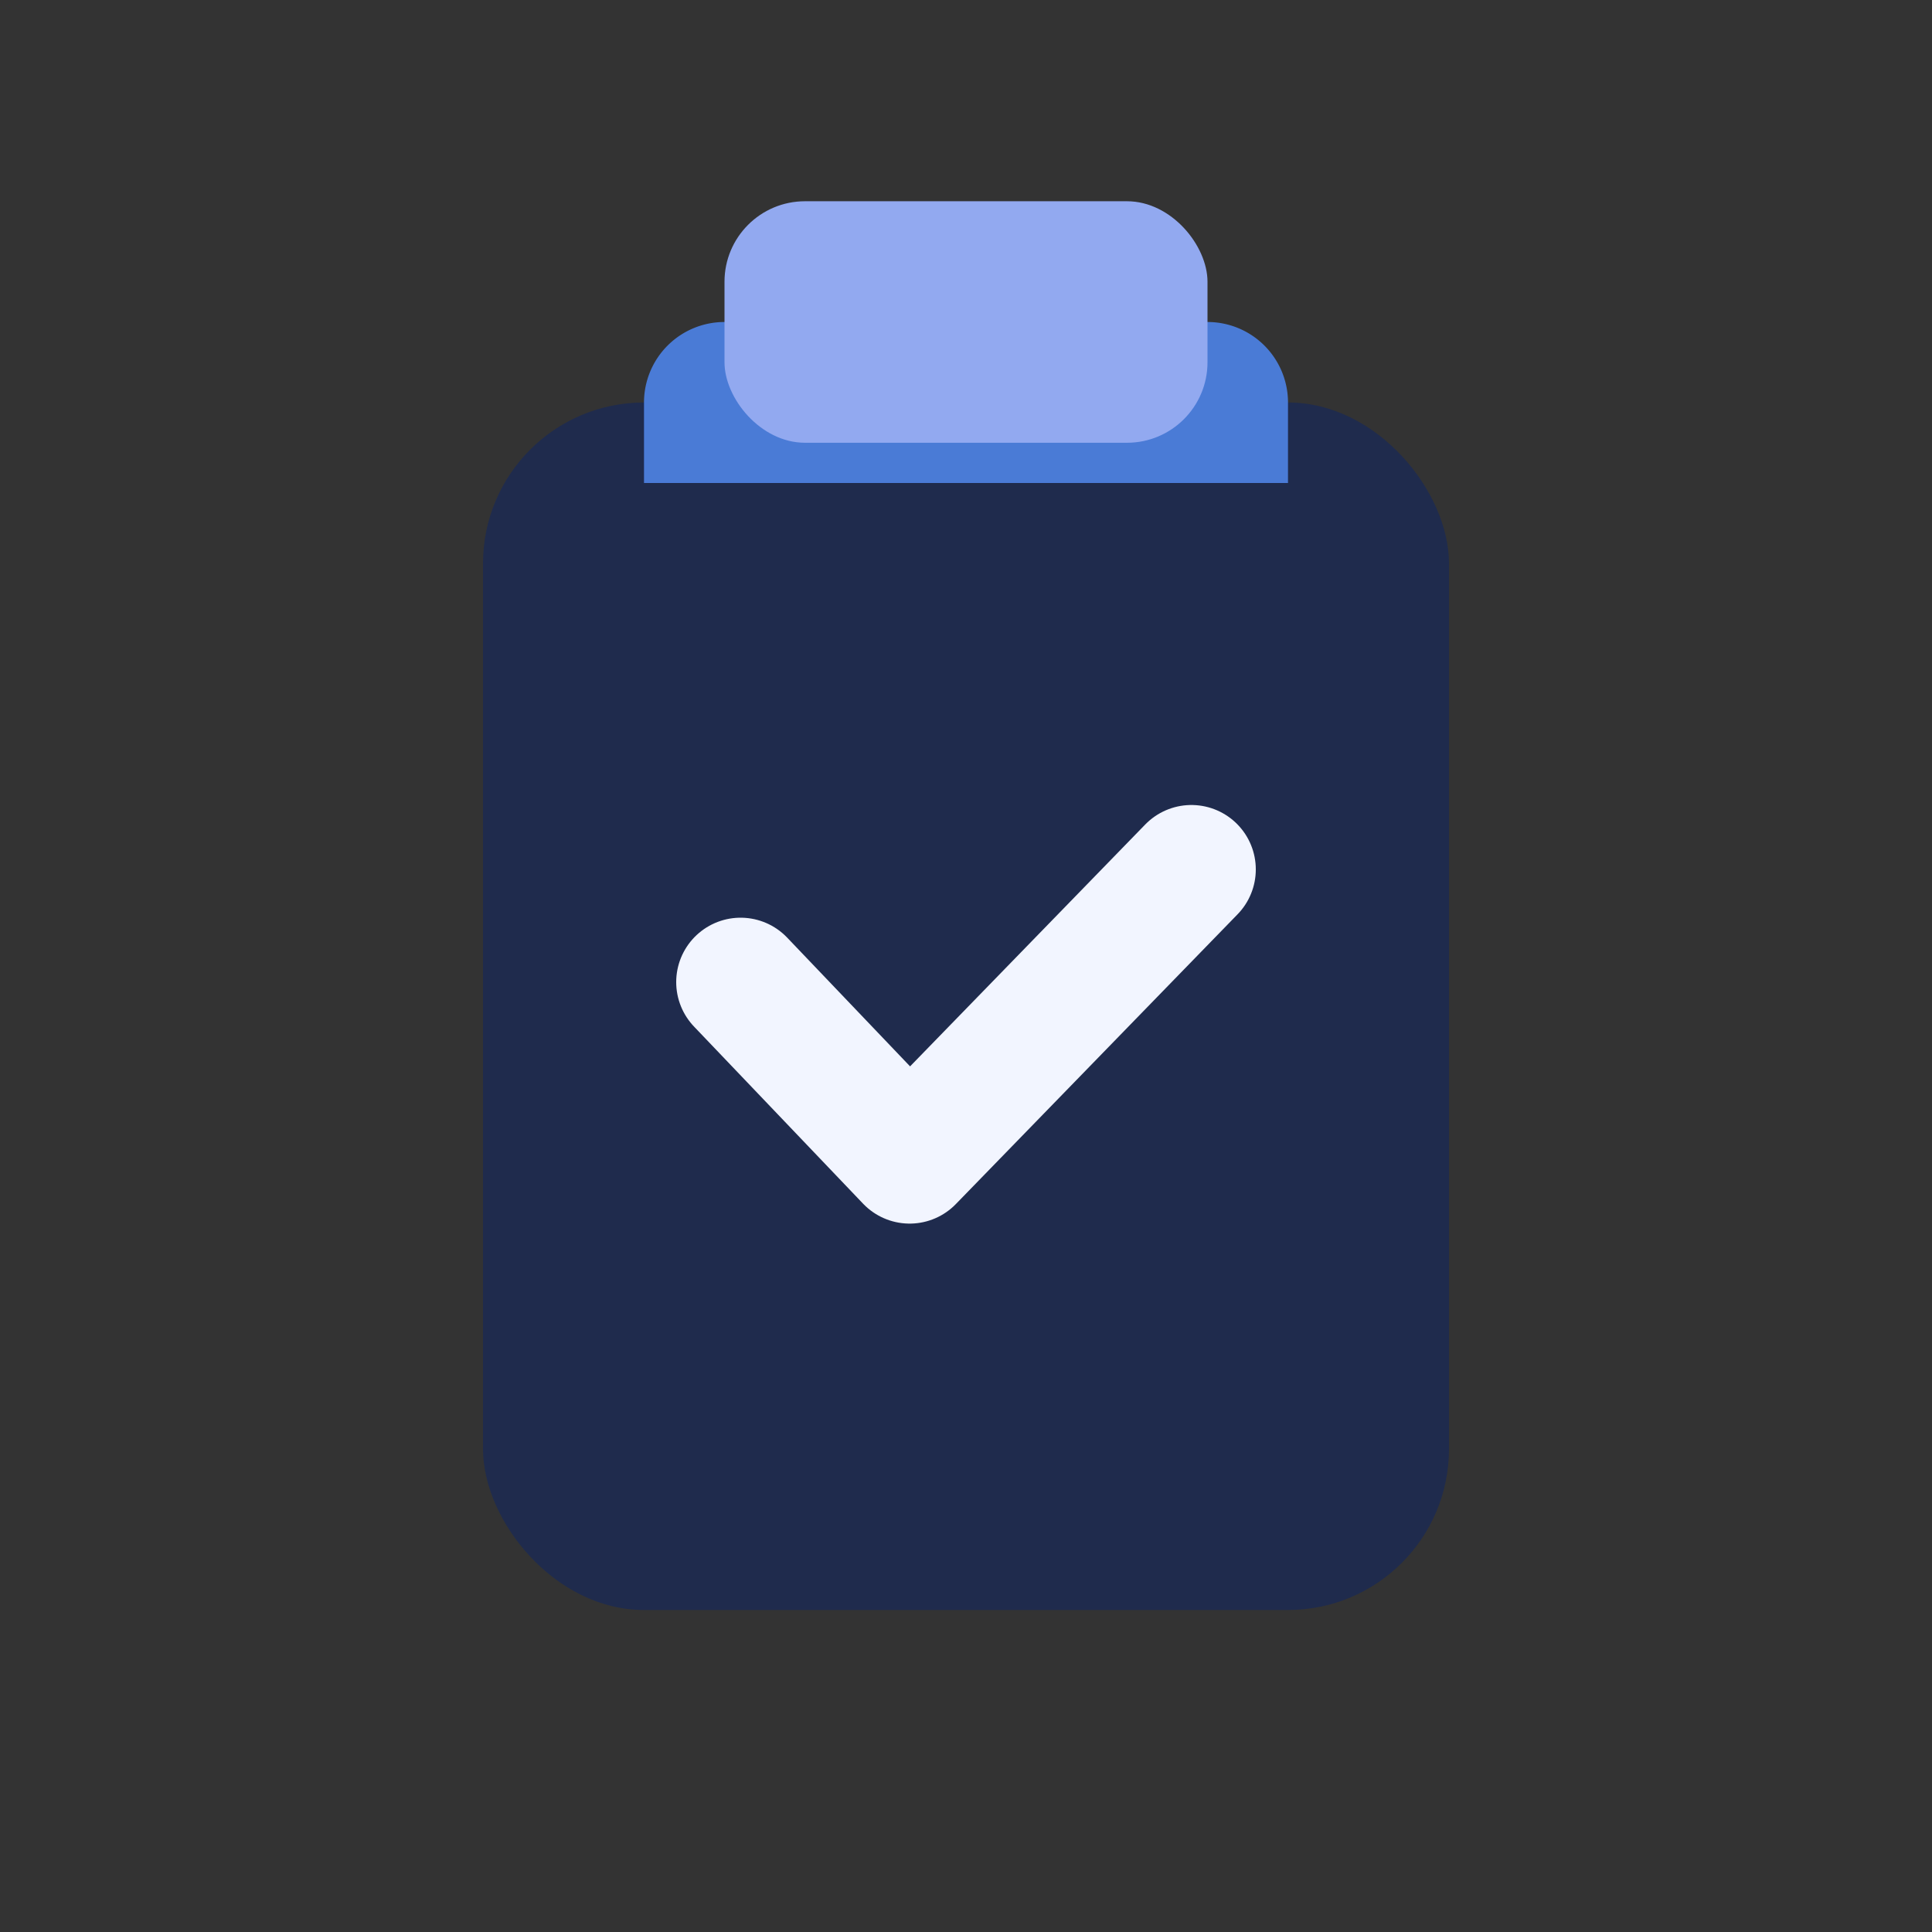 <svg xmlns="http://www.w3.org/2000/svg" viewBox="0 0 24 24">
  <rect x="0" y="0" width="24" height="24" fill="#333333" stroke="none"/>
  <rect x="6" y="5" width="12" height="15" rx="2" ry="2" fill="#1f2b4d"/>
  <path d="M15 4h-6a1 1 0 0 0-1 1v1h8V5a1 1 0 0 0-1-1z" fill="#4a7bd6"/>
  <rect x="9" y="2.5" width="6" height="3" rx="1" ry="1" fill="#92a9f0"/>
  <path d="m9.2 12.2 2.1 2.2 3.5-3.6" fill="none" stroke="#f2f5ff" stroke-linecap="round" stroke-linejoin="round" stroke-width="1.6"/>
</svg>
